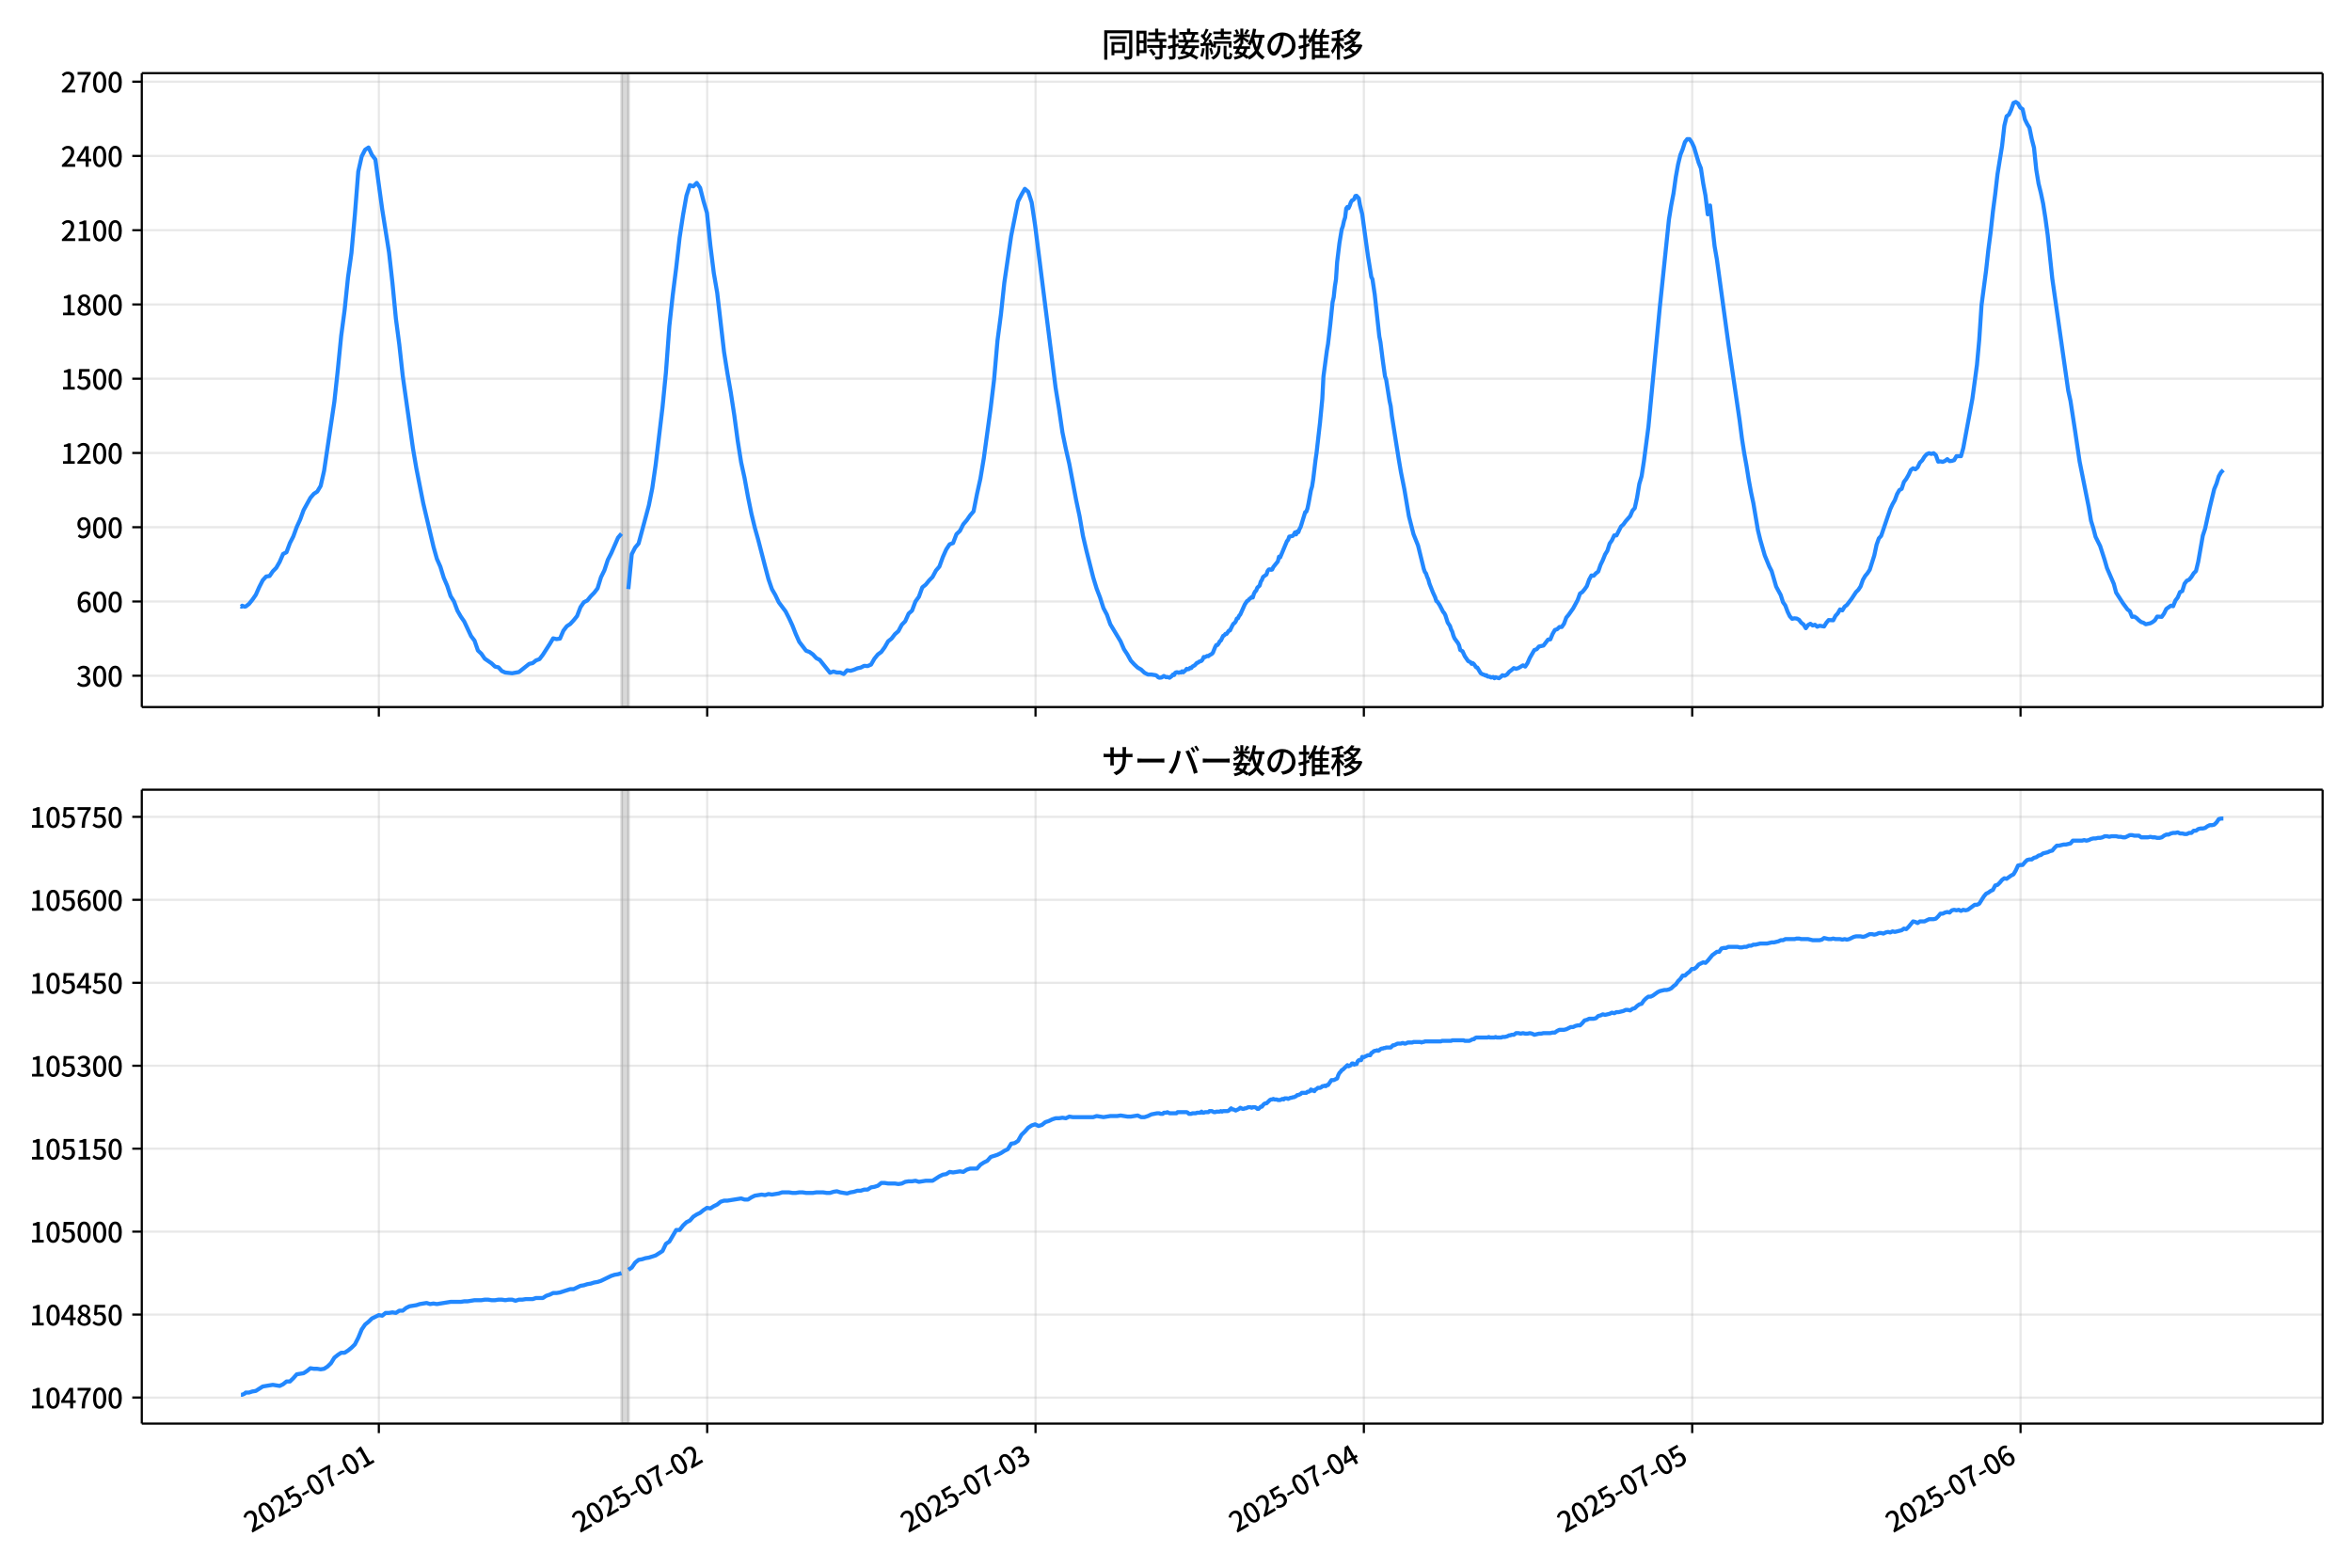 <!DOCTYPE svg  PUBLIC '-//W3C//DTD SVG 1.1//EN'  'http://www.w3.org/Graphics/SVG/1.1/DTD/svg11.dtd'>
<svg version="1.1" viewBox="0 0 864 576" xmlns="http://www.w3.org/2000/svg" xmlns:xlink="http://www.w3.org/1999/xlink">
 <defs>
  <style type="text/css">*{stroke-linejoin: round; stroke-linecap: butt}</style>
 </defs>
 <g id="aa">
  <g id="ab">
   <path d="m0 576h864v-576h-864z" fill="#fff"/>
  </g>
  <g id="ac">
   <g id="ad">
    <path d="m52.09 259.78h801.11v-232.9h-801.11z" fill="#fff"/>
   </g>
   <g id="ae">
    <path d="m228.37 259.78h2.513v-232.9h-2.513z" clip-path="url(#c)" fill="#808080" opacity=".3" stroke="#808080"/>
   </g>
   <g id="af">
    <g id="ag">
     <g id="ah">
      <path d="m139.17 259.78v-232.9" clip-path="url(#c)" fill="none" stroke="#b0b0b0" stroke-linecap="square" stroke-opacity=".3" stroke-width=".8"/>
     </g>
     <g id="ai">
      <defs>
       <path id="h" d="m0 0v3.5" stroke="#000" stroke-width=".8"/>
      </defs>
      <use x="139.166" y="259.778" stroke="#000000" stroke-width=".8" xlink:href="#h"/>
     </g>
    </g>
    <g id="aj">
     <g id="ak">
      <path d="m259.78 259.78v-232.9" clip-path="url(#c)" fill="none" stroke="#b0b0b0" stroke-linecap="square" stroke-opacity=".3" stroke-width=".8"/>
     </g>
     <g id="al">
      <use x="259.781" y="259.778" stroke="#000000" stroke-width=".8" xlink:href="#h"/>
     </g>
    </g>
    <g id="am">
     <g id="an">
      <path d="m380.4 259.78v-232.9" clip-path="url(#c)" fill="none" stroke="#b0b0b0" stroke-linecap="square" stroke-opacity=".3" stroke-width=".8"/>
     </g>
     <g id="ao">
      <use x="380.396" y="259.778" stroke="#000000" stroke-width=".8" xlink:href="#h"/>
     </g>
    </g>
    <g id="ap">
     <g id="aq">
      <path d="m501.01 259.78v-232.9" clip-path="url(#c)" fill="none" stroke="#b0b0b0" stroke-linecap="square" stroke-opacity=".3" stroke-width=".8"/>
     </g>
     <g id="ar">
      <use x="501.01" y="259.778" stroke="#000000" stroke-width=".8" xlink:href="#h"/>
     </g>
    </g>
    <g id="as">
     <g id="at">
      <path d="m621.62 259.78v-232.9" clip-path="url(#c)" fill="none" stroke="#b0b0b0" stroke-linecap="square" stroke-opacity=".3" stroke-width=".8"/>
     </g>
     <g id="au">
      <use x="621.625" y="259.778" stroke="#000000" stroke-width=".8" xlink:href="#h"/>
     </g>
    </g>
    <g id="av">
     <g id="aw">
      <path d="m742.24 259.78v-232.9" clip-path="url(#c)" fill="none" stroke="#b0b0b0" stroke-linecap="square" stroke-opacity=".3" stroke-width=".8"/>
     </g>
     <g id="ax">
      <use x="742.239" y="259.778" stroke="#000000" stroke-width=".8" xlink:href="#h"/>
     </g>
    </g>
   </g>
   <g id="ay">
    <g id="az">
     <g id="ba">
      <path d="m52.09 248.28h801.11" clip-path="url(#c)" fill="none" stroke="#b0b0b0" stroke-linecap="square" stroke-opacity=".3" stroke-width=".8"/>
     </g>
     <g id="bb">
      <defs>
       <path id="d" d="m0 0h-3.5" stroke="#000" stroke-width=".8"/>
      </defs>
      <use x="52.09" y="248.282" stroke="#000000" stroke-width=".8" xlink:href="#d"/>
     </g>
     <g id="bc">
      <!-- 300 -->
      <g transform="translate(27.99 252.27) scale(.1 -.1)">
       <defs>
        <path id="m" transform="scale(.016)" d="m1715-90q-371 0-656 90t-503 240q-217 150-377 323l359 474q211-205 479-359 269-153 634-153 269 0 467 92 199 93 311 266t112 423q0 256-125 451t-429 300q-304 106-835 106v551q467 0 732 105 266 106 384 291 119 186 119 423 0 307-192 489-192 183-531 183-269 0-503-119-233-118-438-316l-384 460q282 256 614 413 333 157 737 157 422 0 748-144 327-144 512-413 186-269 186-659 0-403-221-685-221-281-592-422v-26q269-70 490-227t349-400 128-557q0-422-215-726-214-304-573-468-358-163-787-163z"/>
        <path id="a" transform="scale(.016)" d="m1830-90q-460 0-806 275-346 276-535 823-188 547-188 1366 0 820 188 1357 189 538 535 803 346 266 806 266 461 0 800-269 340-269 528-803 189-534 189-1354 0-819-189-1366-188-547-528-823-339-275-800-275zm0 589q237 0 422 185 186 186 288 599 103 413 103 1091 0 679-103 1082-102 403-288 582-185 180-422 180-236 0-422-180-186-179-292-582-105-403-105-1082 0-678 105-1091 106-413 292-599 186-185 422-185z"/>
       </defs>
       <use xlink:href="#m"/>
       <use transform="translate(57)" xlink:href="#a"/>
       <use transform="translate(114)" xlink:href="#a"/>
      </g>
     </g>
    </g>
    <g id="bd">
     <g id="be">
      <path d="m52.09 221h801.11" clip-path="url(#c)" fill="none" stroke="#b0b0b0" stroke-linecap="square" stroke-opacity=".3" stroke-width=".8"/>
     </g>
     <g id="bf">
      <use x="52.09" y="220.998" stroke="#000000" stroke-width=".8" xlink:href="#d"/>
     </g>
     <g id="bg">
      <!-- 600 -->
      <g transform="translate(27.99 224.98) scale(.1 -.1)">
       <defs>
        <path id="l" transform="scale(.016)" d="m1971-90q-339 0-634 144-294 144-518 435-224 292-352 733-128 442-128 1044 0 678 147 1161 148 483 397 784 250 301 570 445t665 144q397 0 688-147 292-147 490-359l-403-448q-128 154-327 253-198 99-409 99-307 0-567-182-259-182-413-605-153-422-153-1145 0-608 115-1002t326-589q212-195 493-195 212 0 375 121 163 122 259 343t96 522q0 300-90 511-89 212-259 320-169 109-419 109-211 0-451-134t-458-461l-25 538q134 192 313 323t374 201q196 71 375 71 397 0 694-163 298-163 467-490 170-326 170-825 0-468-195-817-195-348-512-544-317-195-701-195z"/>
       </defs>
       <use xlink:href="#l"/>
       <use transform="translate(57)" xlink:href="#a"/>
       <use transform="translate(114)" xlink:href="#a"/>
      </g>
     </g>
    </g>
    <g id="bh">
     <g id="bi">
      <path d="m52.09 193.71h801.11" clip-path="url(#c)" fill="none" stroke="#b0b0b0" stroke-linecap="square" stroke-opacity=".3" stroke-width=".8"/>
     </g>
     <g id="bj">
      <use x="52.09" y="193.714" stroke="#000000" stroke-width=".8" xlink:href="#d"/>
     </g>
     <g id="bk">
      <!-- 900 -->
      <g transform="translate(27.99 197.7) scale(.1 -.1)">
       <defs>
        <path id="x" transform="scale(.016)" d="m1562-90q-410 0-708 150-297 151-502 356l403 461q141-160 346-256t422-96q224 0 425 102 202 103 352 333 151 230 237 614 87 384 87 941 0 589-115 970t-323 563-496 182q-205 0-372-118-166-118-262-336t-96-525q0-301 86-512 87-211 259-323 173-112 417-112 224 0 460 141 237 141 448 461l32-544q-134-180-313-314t-371-208-384-74q-391 0-689 166-297 167-467 496-169 330-169 823 0 467 195 816t515 541 698 192q339 0 636-138 298-137 519-419 221-281 349-710t128-1018q0-691-141-1187t-391-807q-249-310-563-461-313-150-652-150z"/>
       </defs>
       <use xlink:href="#x"/>
       <use transform="translate(57)" xlink:href="#a"/>
       <use transform="translate(114)" xlink:href="#a"/>
      </g>
     </g>
    </g>
    <g id="bl">
     <g id="bm">
      <path d="m52.09 166.43h801.11" clip-path="url(#c)" fill="none" stroke="#b0b0b0" stroke-linecap="square" stroke-opacity=".3" stroke-width=".8"/>
     </g>
     <g id="bn">
      <use x="52.09" y="166.429" stroke="#000000" stroke-width=".8" xlink:href="#d"/>
     </g>
     <g id="bo">
      <!-- 1200 -->
      <g transform="translate(22.29 170.41) scale(.1 -.1)">
       <defs>
        <path id="g" transform="scale(.016)" d="m544 0v608h1037v3277h-845v467q333 58 579 147 247 90 451 218h557v-4109h915v-608h-2694z"/>
        <path id="e" transform="scale(.016)" d="m282 0v429q697 621 1164 1136 468 515 701 956 234 442 234 826 0 256-87 451-86 196-262 301-176 106-445 106-275 0-506-151-230-150-422-368l-416 410q301 333 637 518 336 186 803 186 429 0 749-176t496-493 176-745q0-455-224-919t-615-935q-390-470-889-950 186 20 394 36t374 16h1184v-634h-3046z"/>
       </defs>
       <use xlink:href="#g"/>
       <use transform="translate(57)" xlink:href="#e"/>
       <use transform="translate(114)" xlink:href="#a"/>
       <use transform="translate(171)" xlink:href="#a"/>
      </g>
     </g>
    </g>
    <g id="bp">
     <g id="bq">
      <path d="m52.09 139.15h801.11" clip-path="url(#c)" fill="none" stroke="#b0b0b0" stroke-linecap="square" stroke-opacity=".3" stroke-width=".8"/>
     </g>
     <g id="br">
      <use x="52.09" y="139.145" stroke="#000000" stroke-width=".8" xlink:href="#d"/>
     </g>
     <g id="bs">
      <!-- 1500 -->
      <g transform="translate(22.29 143.13) scale(.1 -.1)">
       <defs>
        <path id="b" transform="scale(.016)" d="m1715-90q-365 0-653 90t-506 237q-217 147-383 307l352 480q134-134 294-246t361-183q202-70 452-70 262 0 473 118 212 119 333 346 122 227 122 541 0 460-247 716-246 256-649 256-224 0-384-64t-365-198l-365 237 141 2240h2387v-627h-1747l-109-1204q154 77 307 118 154 42 340 42 397 0 723-160t518-490q192-329 192-847 0-519-224-887t-586-560q-361-192-777-192z"/>
       </defs>
       <use xlink:href="#g"/>
       <use transform="translate(57)" xlink:href="#b"/>
       <use transform="translate(114)" xlink:href="#a"/>
       <use transform="translate(171)" xlink:href="#a"/>
      </g>
     </g>
    </g>
    <g id="bt">
     <g id="bu">
      <path d="m52.09 111.86h801.11" clip-path="url(#c)" fill="none" stroke="#b0b0b0" stroke-linecap="square" stroke-opacity=".3" stroke-width=".8"/>
     </g>
     <g id="bv">
      <use x="52.09" y="111.861" stroke="#000000" stroke-width=".8" xlink:href="#d"/>
     </g>
     <g id="bw">
      <!-- 1800 -->
      <g transform="translate(22.29 115.85) scale(.1 -.1)">
       <defs>
        <path id="q" transform="scale(.016)" d="m1830-90q-441 0-787 163-345 164-547 448-202 285-202 650 0 314 122 557t314 419 403 291v32q-256 186-442 458-185 272-185 643 0 365 176 640t480 425q304 151 694 151 410 0 704-160t457-439q164-278 164-649 0-237-96-448t-234-381q-137-169-291-278v-32q218-115 397-285 179-169 288-406t109-557q0-346-189-628-189-281-532-448-342-166-803-166zm314 2708q205 198 310 419 106 221 106 464 0 211-83 384t-247 272q-163 99-393 99-288 0-480-183-192-182-192-502 0-256 134-429 135-172 359-294t486-230zm-294-2170q236 0 418 89 183 90 285 253 103 164 103 388 0 211-90 367-89 157-246 272-157 116-368 215t-454 195q-244-173-398-426-153-252-153-553 0-237 118-416 119-179 324-282 205-102 461-102z"/>
       </defs>
       <use xlink:href="#g"/>
       <use transform="translate(57)" xlink:href="#q"/>
       <use transform="translate(114)" xlink:href="#a"/>
       <use transform="translate(171)" xlink:href="#a"/>
      </g>
     </g>
    </g>
    <g id="bx">
     <g id="by">
      <path d="m52.09 84.577h801.11" clip-path="url(#c)" fill="none" stroke="#b0b0b0" stroke-linecap="square" stroke-opacity=".3" stroke-width=".8"/>
     </g>
     <g id="bz">
      <use x="52.09" y="84.577" stroke="#000000" stroke-width=".8" xlink:href="#d"/>
     </g>
     <g id="ca">
      <!-- 2100 -->
      <g transform="translate(22.29 88.562) scale(.1 -.1)">
       <use xlink:href="#e"/>
       <use transform="translate(57)" xlink:href="#g"/>
       <use transform="translate(114)" xlink:href="#a"/>
       <use transform="translate(171)" xlink:href="#a"/>
      </g>
     </g>
    </g>
    <g id="cb">
     <g id="cc">
      <path d="m52.09 57.293h801.11" clip-path="url(#c)" fill="none" stroke="#b0b0b0" stroke-linecap="square" stroke-opacity=".3" stroke-width=".8"/>
     </g>
     <g id="cd">
      <use x="52.09" y="57.293" stroke="#000000" stroke-width=".8" xlink:href="#d"/>
     </g>
     <g id="ce">
      <!-- 2400 -->
      <g transform="translate(22.29 61.278) scale(.1 -.1)">
       <defs>
        <path id="k" transform="scale(.016)" d="m2170 0v3072q0 192 12 457 13 266 20 458h-26q-90-179-183-365-92-185-195-364l-921-1415h2579v-576h-3328v493l1875 2957h858v-4717h-691z"/>
       </defs>
       <use xlink:href="#e"/>
       <use transform="translate(57)" xlink:href="#k"/>
       <use transform="translate(114)" xlink:href="#a"/>
       <use transform="translate(171)" xlink:href="#a"/>
      </g>
     </g>
    </g>
    <g id="cf">
     <g id="cg">
      <path d="m52.09 30.009h801.11" clip-path="url(#c)" fill="none" stroke="#b0b0b0" stroke-linecap="square" stroke-opacity=".3" stroke-width=".8"/>
     </g>
     <g id="ch">
      <use x="52.09" y="30.009" stroke="#000000" stroke-width=".8" xlink:href="#d"/>
     </g>
     <g id="ci">
      <!-- 2700 -->
      <g transform="translate(22.29 33.994) scale(.1 -.1)">
       <defs>
        <path id="j" transform="scale(.016)" d="m1235 0q32 646 109 1187t224 1024 384 941 576 938h-2208v627h3027v-455q-409-512-665-989-256-476-397-969t-205-1053-90-1251h-755z"/>
       </defs>
       <use xlink:href="#e"/>
       <use transform="translate(57)" xlink:href="#j"/>
       <use transform="translate(114)" xlink:href="#a"/>
       <use transform="translate(171)" xlink:href="#a"/>
      </g>
     </g>
    </g>
   </g>
   <g id="cj">
    <path d="m88.504 222.73.239.182.211-.364.871.364.444-.091 1.185-.909 1.254-1.546 1.261-1.819 1.254-2.819 1.302-2.546 1.251-1.364 1.259-.182 1.184-1.728 1.256-1.273 1.256-2.183 1.256-2.91 1.256-.637 1.256-3.365 1.256-2.456 1.256-3.456 1.256-2.728 1.256-3.456 2.513-4.547 1.256-1.455 1.256-.819 1.256-2.092 1.256-5.548 3.769-25.374 1.256-11.55 1.256-12.642 1.256-9.459 1.256-12.096 1.256-8.913 1.256-14.006 1.256-15.916 1.256-5.548 1.256-2.456 1.256-.819 1.256 2.728 1.256 1.637 2.513 18.371 2.513 15.825 1.256 11.277 1.256 13.005 1.256 9.55 1.256 11.459 3.769 26.738 1.256 7.367 2.513 12.733 3.769 16.007 1.256 4.456 1.256 2.819 1.256 4.093 1.256 2.91 1.256 3.82 1.256 2.001 1.256 3.365 1.256 2.183 1.256 1.819 2.513 5.366 1.256 1.637 1.256 3.638 1.256 1.182 1.256 1.819 2.513 1.728 1.256 1.182 1.256.273 1.256 1.364 1.256.546 2.513.273 2.513-.455 3.769-3.001 1.256-.273 1.256-1 1.256-.455 1.256-1.637 2.513-3.911 1.256-2.092 1.256.273 1.256-.182 1.256-2.91 1.256-1.637 1.256-.819 1.256-1.364 1.256-1.546 1.256-3.274 1.256-1.819 1.256-.637 1.256-1.546 1.256-1.273 1.256-1.637 1.256-4.093 1.256-2.546 1.256-3.82 1.256-2.456 2.513-5.73 1.256-1.455m2.513 20.372 1.256-12.824 1.256-2.456 1.256-1.455 3.769-14.006 1.256-6.275 1.256-8.731 2.513-21.1 1.256-12.824 1.256-17.007 1.256-11.459 1.256-9.913 1.256-11.096 1.256-8.276 1.256-7.094 1.256-3.911 1.256.455 1.256-1.273 1.256 1.819 1.256 4.911 1.256 4.274 1.256 12.005 1.256 10.095 1.256 7.276 2.513 21.736 1.256 7.912 1.256 7.185 1.256 8.185 1.256 9.368 1.256 7.912 1.256 5.73 1.256 6.912 1.256 6.184 1.256 5.184 1.256 4.456 2.513 9.731 1.256 4.729 1.256 3.638 1.256 2.183 1.256 2.638 2.513 3.365 1.256 2.456 1.256 2.728 1.256 3.183 1.256 2.819 2.513 3.274 1.256.455 1.256.909 1.256 1.364 1.256.637 3.769 4.729 1.256-.455 1.256.364h1.256l1.256.546 1.256-1.364 1.256.182 1.256-.364 1.256-.546 1.256-.273 1.256-.637 1.256.091 1.256-.546 1.256-2.183 1.256-1.546 1.256-.909 1.256-1.728 1.256-2.183 1.256-1 1.256-1.637 1.256-1.091 1.256-2.365 1.256-1.273 1.256-2.819 1.256-1.091 1.256-3.365 1.256-1.728 1.256-3.456 1.256-1 1.256-1.546 1.256-1.273 1.256-2.365 1.256-1.455 1.256-3.456 1.256-2.819 1.256-1.91 1.256-.455 1.256-3.274 1.256-1.182 1.256-2.456 1.256-1.455 1.256-1.819 1.256-1.455 1.256-6.366 1.256-5.639 1.256-7.549 2.513-18.371 1.256-10.459 1.256-14.37 1.256-9.55 1.256-11.732 2.513-17.189 2.513-12.642 1.256-2.456 1.256-2.183 1.256 1.091 1.256 3.911 1.256 8.367 7.538 59.752 1.256 7.731 1.256 8.64 1.256 6.093 1.256 5.457 2.513 13.278 1.256 5.912 1.256 7.276 1.256 5.366 2.513 9.913 1.256 4.093 1.256 3.274 1.256 3.911 1.256 2.365 1.256 3.547 3.769 6.275 1.256 2.91 1.256 1.91 1.256 2.274 1.256 1.364 1.256 1.182 1.256.728 1.256 1.182 1.256.637h1.256l1.675.273.419.273.419.455.419.182.838-.091.838-.546.838.455.419-.091.838.273.838-.637.419-.546.419.182.419-.819.419-.182h.419l.419.182.419-.182.419.091.419-.455.419.364.838-.728.419-.546.419.182.419-.091.419-.455.419.091.419-.546.838-.455.838-.909.419-.091.419-.364.838-.273.419-.546.419-.909.419.091.838-.455.419.091.419-.364.838-.455.419-.455.838-2.092.419-.728h.419l.419-.546.419-.819.419-.273.838-1.728.419-.182.419-.546h.419l.838-1.182.419-.091.838-1.728.419-.728.419-.273.419-.546.419-1.091.419-.091.419-.909.419-.455 1.675-3.729.838-1.273.419-.182.419-.546.419-.273.419-.455.419.182.419-1.364.419-.819.419-.364.419-1.091.838-.728.419-1.455.419-.637.419-1.091 1.256-.909.419-1.273.419-.546.419-.091.419.182.419-.091.419-.909 1.675-2.092.419-1.728.419.273 2.513-6.003.419-.455.419-1.182 1.256-.273.419-.455.419-.819.419.728.419-1.091.419.273.419-1.182.419-.728 1.675-5.457.419-.182.419-1.182.419-2.001.838-4.638.419-1.364.419-2.638.838-7.003.419-2.91.838-7.367.419-3.638.838-8.731.419-8.185 1.256-9.459.419-2.456.838-7.185.838-8.185.419-1.819.419-3.911.419-2.638.419-6.366.838-6.912.838-5.093.419-1.182.419-1.91.419-1.273.419-3.365.419-.546.419.455.419-.909.419-1.182.419-.728.419-.182.419-.364.419-1.091.419-.091.838.909.419 2.456.838 3.365 2.094 15.279 1.256 7.822.419.819.838 5.639 1.675 15.37.419 2.092.838 6.639.838 6.003.419 1.091 1.256 7.912.419 1.91.419 3.547 2.513 15.825.838 4.911 1.256 6.275 1.256 7.458.419 2.456 1.675 6.548 1.675 4.184 1.675 6.821.419 1.728.419 1.182.419.546.419 1.273.419.909.419 1.546 1.256 3.183.838 1.819.419 1.364.419.273.838 1.273 1.256 2.456.419.455.419.819.838 2.638.838 1.273.419 1.273.419.819.419 1.455.419 1 1.256 1.728.419.819.419 1.728.838.455.838 1.819 1.256 1.819.838.364.419.637.419-.273.419.364.838 1.182.419.091 1.256 2.092.838.455.419.091.419.273.419-.091.419.455.838.091.419.273.838-.182.419.455.419-.364 1.256.364.838-.637.419-.455.838.182.838-.455.838-1.0.838-.637.838-.728.838.273.838-.273 1.675-1.0.838.455.838-1.273.838-1.91 1.675-2.91.838-.273.838-1 1.675-.364 1.675-2.183.838-.091.838-2.001.838-1.455.838-.273.838-.819h.838l.838-1.182.838-2.274.838-1 1.675-2.365 1.675-3.092.838-2.365.838-.546.838-1.0.838-1.182.838-2.365.838-1.546.838.091.838-.909.838-.637.838-2.456.838-1.728.838-2.092.838-1.364.838-2.638.838-1.182.838-1.819h.838l1.675-3.274.838-.728.838-1.182 1.675-1.91.838-2.001.838-.909.838-3.82.838-5.093.838-2.819.838-5.457 1.675-12.733 4.188-44.018 3.35-32.195.838-5.184.838-4.365.838-6.003.838-4.638.838-3.456.838-2.092.838-2.638.838-1.091h.838l.838 1.182.838 1.819 1.675 5.639.838 2.092.838 5.548.838 4.456.838 6.912.838-3.274 1.675 15.006.838 4.82 4.188 30.649 4.188 28.648.838 6.548.838 5.366.838 4.638.838 5.275.838 4.547.838 3.911 1.675 9.913.838 3.456 1.675 5.821 1.675 4.093.838 1.637 1.675 5.73 1.675 3.092.838 2.638.838 1.182.838 2.274.838 1.728.838.909.838-.182.838.091.838.455.838 1.091.838.637.838 1.364.838-1.182.838-.455.838.637.838-.273.838.728.838-.364 1.675.273.838-1.364.838-1 1.675.091.838-1.637.838-.909.838-1.455.838.364.838-1.364.838-.637 1.675-2.183 1.675-2.546.838-.819.838-1.273.838-2.365.838-1.455.838-1.0.838-1.273 1.675-5.275.838-3.911.838-2.365.838-.909 3.35-9.822.838-1.819.838-1.455.838-2.274.838-1.455.838-.455.838-2.546.838-1.091.838-1.455.838-1.819.838-.637.838.364.838-.728.838-1.728.838-.819.838-1.364.838-.909.838-.364.838.273.838-.273.838.728.838 2.365.838-.091.838.182.838-.364.838-.637.838.728.838-.091.838-.273.838-1.455h1.675l.838-3.001 2.513-13.551.838-4.547 1.675-12.46.838-9.186.838-12.733 1.675-12.733.838-7.64.838-6.457.838-7.64.838-6.366.838-7.276 1.675-10.368.838-7.458.838-3.456.838-.637.838-1.819.838-2.456.838-.364.838.546.838 1.546.838.546.838 3.729.838 1.728.838 1.364.838 4.093.838 3.274.838 8.094.838 5.093.838 3.365.838 4.002.838 5.366.838 6.184 1.675 15.916 5.863 41.199.838 3.82 1.675 10.914 1.675 11.368 3.35 16.734.838 5.002.838 2.728.838 3.183 1.675 3.365 1.675 5.184.838 2.91 2.513 5.821.838 3.183 2.513 3.911 1.675 2.274.838.637.838 2.092.838-.091.838.546.838.819.838.637.838.273.838.546 1.675-.364.838-.455.838-.637.838-1.364 1.675.091.838-1.182.838-1.728 1.675-1.182.838.182.838-2.092.838-1.091.838-2.001.838-.364.838-2.728.838-1.091.838-.364.838-1.0.838-1.364.838-.819.838-3.456 1.675-9.55.838-2.546 1.675-7.64 1.675-6.912.838-2.001.838-2.728.838-1.455.838-.819v0" clip-path="url(#c)" fill="none" stroke="#28f" stroke-linecap="square" stroke-width="1.5"/>
   </g>
   <g id="ck">
    <path d="m52.09 259.78v-232.9" fill="none" stroke="#000" stroke-linecap="square" stroke-width=".8"/>
   </g>
   <g id="cl">
    <path d="m853.2 259.78v-232.9" fill="none" stroke="#000" stroke-linecap="square" stroke-width=".8"/>
   </g>
   <g id="cm">
    <path d="m52.09 259.78h801.11" fill="none" stroke="#000" stroke-linecap="square" stroke-width=".8"/>
   </g>
   <g id="cn">
    <path d="m52.09 26.88h801.11" fill="none" stroke="#000" stroke-linecap="square" stroke-width=".8"/>
   </g>
   <g id="co">
    <!-- 同時接続数の推移 -->
    <g transform="translate(404.64 20.88) scale(.12 -.12)">
     <defs>
      <path id="w" transform="scale(.016)" d="m1587 3936h3232v-518h-3232v518zm320-1114h557v-2534h-557v2534zm301 0h2291v-2086h-2291v512h1734v1069h-1734v505zm-1683 2260h5113v-570h-4524v-5056h-589v5626zm4768 0h595v-4896q0-250-67-397t-227-218q-160-77-426-96t-675-19q-13 83-45 192t-77 218q-45 108-89 185 281-13 527-13 247 0 330 0 83 7 118 42 36 35 36 112v4890z"/>
      <path id="u" transform="scale(.016)" d="m2714 4672h3238v-525h-3238v525zm-244-1235h3712v-538h-3712v538zm20-1184h3635v-531h-3635v531zm1523 3155h595v-2310h-595v2310zm832-2451h589v-2823q0-230-61-364-61-135-227-199-167-70-423-86t-633-16q-20 121-78 285-57 163-121 284 275-6 509-9t310-3q77 6 106 28 29 23 29 93v2810zm-2023-1677 487 282q153-160 313-352t294-381q135-189 206-343l-519-313q-64 153-189 348-124 196-278 394-154 199-314 365zm-2086 3718h1619v-4281h-1619v544h1056v3187h-1056v550zm32-1843h1293v-537h-1293v537zm-320 1843h563v-4832h-563v4832z"/>
      <path id="v" transform="scale(.016)" d="m3866 5408h614v-870h-614v870zm-1479-653h3597v-518h-3597v518zm-230-1485h4e3v-518h-4e3v518zm825 922 519 102q64-160 121-342 58-182 96-352 39-170 45-304l-544-128q-6 134-42 313-35 180-83 365-48 186-112 346zm1856 109 589-71q-96-275-202-557-105-281-195-486l-518 77q58 147 122 329 64 183 118 372t86 336zm-2643-2106h3943v-518h-3943v518zm1408 685 602-115q-167-371-362-784t-390-797-362-685l-525 179q160 288 346 666t368 784 323 752zm-659-2157 358 403q352-102 733-240 381-137 752-304 371-166 697-336 327-169 558-329l-384-461q-218 160-532 336-313 176-685 345-371 170-755 323-384 154-742 263zm1894 1114 583-71q-122-550-353-944-230-393-604-662t-922-435q-547-167-1296-269-25 128-93 269-67 141-137 230 678 64 1168 192t819 349q330 221 531 550 202 330 304 791zm-4684 217q396 90 953 240 557 151 1120 311l77-544q-525-154-1053-311-528-156-963-284l-134 588zm121 2093h1965v-563h-1965v563zm819 1248h576v-5229q0-236-51-374t-192-208q-141-77-355-99-214-23-541-16-13 115-64 288t-109 294q205-6 381-6t234 0q64 0 92 28 29 29 29 93v5229z"/>
      <path id="t" transform="scale(.016)" d="m4058 5408h595v-1798h-595v1798zm-1415-563h3443v-499h-3443v499zm231-992h3008v-499h-3008v499zm-224-877h3475v-1203h-531v729h-2432v-729h-512v1203zm1964-877h551v-1881q0-122 22-157 23-35 106-35 25 0 92 0 68 0 135 0t99 0q51 0 83 54t45 224 19 515q90-70 234-131t259-93q-19-429-83-662-64-234-183-326-118-93-316-93-39 0-103 0t-134 0-138 0q-67 0-99 0-237 0-365 64t-176 218q-48 153-48 422v1881zm-1164-6h550v-455q0-243-48-528-48-284-186-579-137-294-409-572-272-279-727-503-70 90-192 208-121 118-230 195 416 205 665 438 250 234 371 474 122 240 164 467 42 228 42 413v442zm-2240 3309 524-192q-121-244-259-503-137-259-275-496t-259-416l-410 173q122 186 246 438 125 253 240 515 116 263 193 481zm716-743 500-230q-224-359-496-756-272-396-548-764-275-368-518-650l-358 205q179 211 377 483 199 272 387 569 189 298 358 592 170 295 298 551zm-1721-665 307 403q166-154 339-340 173-185 320-364t224-327l-326-460q-77 160-218 348-141 189-314 384-172 196-332 356zm1485-832 435 179q128-211 249-458 122-246 215-474 93-227 137-412l-473-211q-32 185-119 422-86 237-201 486-115 250-243 468zm-1530-583q422 26 998 54 576 29 1184 68l7-499q-570-45-1127-84-556-38-992-70l-70 531zm1702-992 436 135q121-276 214-596t118-556l-454-148q-26 237-112 563-86 327-202 602zm-1363 109 499-83q-57-455-163-897-105-441-253-748-51 32-134 73-83 42-170 83-86 42-144 62 148 294 234 697t131 813zm691 627h525v-2861h-525v2861z"/>
      <path id="o" transform="scale(.016)" d="m224 2022h3187v-499h-3187v499zm51 2247h3111v-487h-3111v487zm1127-1735 563-121q-154-320-333-672t-352-679q-173-326-326-582l-532 173q148 243 324 566t345 669q170 346 311 646zm934-832 563-64q-89-480-262-838t-461-614-701-432-976-298q-25 128-99 269t-157 237q659 102 1085 303 426 202 666 554t342 883zm422 3597 519-211q-147-218-298-436-150-217-278-377l-403 186q121 173 252 413 132 240 208 425zm-1203 109h563v-2957h-563v2957zm-1075-320 448 186q134-192 246-420 112-227 157-393l-467-211q-38 172-147 406t-237 432zm1094-1050 397-236q-160-263-400-529-240-265-519-489-278-224-553-378-51 103-141 237-89 135-179 218 269 109 534 294 266 186 493 416 228 231 368 467zm487-204q83-45 246-145 163-99 352-211t346-211 221-150l-327-423q-83 77-230 198-147 122-317 253-170 132-327 250-156 119-259 189l295 250zm1798 396h2311v-556h-2311v556zm115 1178 615-90q-103-640-263-1235t-384-1101q-224-505-512-889-44 57-134 134t-186 157-166 125q275 339 473 796 199 458 340 995 141 538 217 1108zm1223-1510 614-58q-147-1101-445-1940-297-838-813-1443-515-604-1321-1014-26 71-90 177-64 105-134 208-70 102-128 159 742 346 1212 880 471 535 730 1290 260 755 375 1741zm-1005-135q134-851 387-1597 253-745 659-1305 407-560 1002-874-70-57-154-150-83-93-154-189-70-96-121-179-633 371-1056 988-422 618-688 1434-265 816-425 1783l550 89zm-3309-3065 327 416q377-148 754-330 378-182 701-378 324-195 548-368l-416-435q-211 179-519 378-307 198-666 383-358 186-729 334z"/>
      <path id="s" transform="scale(.016)" d="m3686 4378q-64-493-163-1041-99-547-265-1084-192-653-432-1104t-522-688-595-237q-320 0-596 221-275 221-448 621-172 400-172 931 0 537 220 1017 221 480 611 851 391 372 909 583 519 211 1121 211 576 0 1040-186 464-185 793-515 330-329 502-771 173-441 173-941 0-672-278-1194-278-521-816-851-538-329-1318-444l-378 601q166 20 307 42t263 48q307 70 585 217 279 148 496 375 218 227 342 534 125 308 125 692t-122 713q-121 330-358 573-236 243-582 380-346 138-781 138-525 0-935-186-409-185-694-489-284-304-432-656-147-352-147-678 0-365 89-605 90-240 224-355 135-115 276-115t288 144 297 457q151 314 298 800 147 461 246 982 100 522 145 1021l684-12z"/>
      <path id="p" transform="scale(.016)" d="m2995 2925h2893v-519h-2893v519zm0-1280h2893v-519h-2893v519zm-64-1299h3232v-557h-3232v557zm1312 3577h563v-3763h-563v3763zm429 1466 634-141q-154-390-340-794-185-403-339-684l-512 140q103 199 208 458 106 259 195 528 90 269 154 493zm-1472 25 582-147q-153-518-371-1018-217-499-483-931t-573-758q-38 64-109 160-70 96-147 198-77 103-141 160 416 416 733 1034t509 1302zm128-1203h2720v-537h-2720v-4205h-582v4422l313 320h269zm-3174-2157q396 90 953 240 557 151 1120 311l77-544q-525-154-1053-311-528-156-963-284l-134 588zm121 2093h1965v-563h-1965v563zm819 1248h576v-5229q0-236-51-374t-192-208q-141-77-355-99-214-23-541-16-13 115-64 288t-109 294q205-6 381-6t234 0q64 0 92 28 29 29 29 93v5229z"/>
      <path id="n" transform="scale(.016)" d="m4051 5402 595-109q-281-493-729-941t-1107-806q-39 64-106 144t-141 153q-73 74-137 119 608 288 1011 678t614 762zm-77-557h1511v-493h-1863l352 493zm1293 0h109l109 25 384-179q-192-505-496-905t-695-701q-390-301-845-519-454-217-947-358-44 109-137 253t-176 227q448 109 867 294 419 186 777 445 359 259 631 592t419 730v96zm-1990-954 377 307q167-96 336-218 170-121 320-249 151-128 247-237l-397-332q-90 108-237 236t-317 259q-169 132-329 234zm1107-934 595-109q-307-538-803-1031-496-492-1232-876-38 64-102 144t-138 156q-74 77-138 116 455 217 807 483t604 554q253 288 407 563zm-90-589h1460v-506h-1818l358 506zm1268 0h121l109 26 384-167q-192-614-531-1075t-787-794q-448-332-983-553-534-221-1129-355-45 115-132 269-86 153-176 249 551 96 1043 285 493 189 903 473 410 285 714 669t464 883v90zm-2132-1056 410 339q186-102 384-237 198-134 371-275t282-269l-435-371q-103 128-270 272-166 144-361 288t-381 253zm-2150 3533h589v-5376h-589v5376zm-992-1242h2336v-569h-2336v569zm1024-224 365-160q-96-339-231-707-134-368-291-727-157-358-336-672-179-313-365-537-44 128-134 291t-160 272q173 192 339 457 167 266 323 570 157 304 282 618t208 595zm941 1946 416-467q-314-122-695-221-380-99-784-173-403-74-780-131-20 102-71 236-51 135-102 231 358 58 732 138 375 80 711 179t573 208zm-397-2579q58-45 179-170 122-125 266-266 144-140 259-265t160-183l-352-473q-58 102-157 255-99 154-218 317-118 164-227 311-108 147-185 237l275 237z"/>
     </defs>
     <use xlink:href="#w"/>
     <use transform="translate(100)" xlink:href="#u"/>
     <use transform="translate(200)" xlink:href="#v"/>
     <use transform="translate(300)" xlink:href="#t"/>
     <use transform="translate(400)" xlink:href="#o"/>
     <use transform="translate(500)" xlink:href="#s"/>
     <use transform="translate(600)" xlink:href="#p"/>
     <use transform="translate(700)" xlink:href="#n"/>
    </g>
   </g>
  </g>
  <g id="cp">
   <g id="cq">
    <path d="m52.09 523.06h801.11v-232.9h-801.11z" fill="#fff"/>
   </g>
   <g id="cr">
    <path d="m228.37 523.06h2.513v-232.9h-2.513z" clip-path="url(#f)" fill="#808080" opacity=".3" stroke="#808080"/>
   </g>
   <g id="cs">
    <g id="ct">
     <g id="cu">
      <path d="m139.17 523.06v-232.9" clip-path="url(#f)" fill="none" stroke="#b0b0b0" stroke-linecap="square" stroke-opacity=".3" stroke-width=".8"/>
     </g>
     <g id="cv">
      <use x="139.166" y="523.055" stroke="#000000" stroke-width=".8" xlink:href="#h"/>
     </g>
     <g id="cw">
      <!-- 2025-07-01 -->
      <g transform="translate(92.377 563.33) rotate(-30) scale(.1 -.1)">
       <defs>
        <path id="i" transform="scale(.016)" d="m301 1536v544h1689v-544h-1689z"/>
       </defs>
       <use xlink:href="#e"/>
       <use transform="translate(57)" xlink:href="#a"/>
       <use transform="translate(114)" xlink:href="#e"/>
       <use transform="translate(171)" xlink:href="#b"/>
       <use transform="translate(228)" xlink:href="#i"/>
       <use transform="translate(263.7)" xlink:href="#a"/>
       <use transform="translate(320.7)" xlink:href="#j"/>
       <use transform="translate(377.7)" xlink:href="#i"/>
       <use transform="translate(413.4)" xlink:href="#a"/>
       <use transform="translate(470.4)" xlink:href="#g"/>
      </g>
     </g>
    </g>
    <g id="cx">
     <g id="cy">
      <path d="m259.78 523.06v-232.9" clip-path="url(#f)" fill="none" stroke="#b0b0b0" stroke-linecap="square" stroke-opacity=".3" stroke-width=".8"/>
     </g>
     <g id="cz">
      <use x="259.781" y="523.055" stroke="#000000" stroke-width=".8" xlink:href="#h"/>
     </g>
     <g id="da">
      <!-- 2025-07-02 -->
      <g transform="translate(212.99 563.33) rotate(-30) scale(.1 -.1)">
       <use xlink:href="#e"/>
       <use transform="translate(57)" xlink:href="#a"/>
       <use transform="translate(114)" xlink:href="#e"/>
       <use transform="translate(171)" xlink:href="#b"/>
       <use transform="translate(228)" xlink:href="#i"/>
       <use transform="translate(263.7)" xlink:href="#a"/>
       <use transform="translate(320.7)" xlink:href="#j"/>
       <use transform="translate(377.7)" xlink:href="#i"/>
       <use transform="translate(413.4)" xlink:href="#a"/>
       <use transform="translate(470.4)" xlink:href="#e"/>
      </g>
     </g>
    </g>
    <g id="db">
     <g id="dc">
      <path d="m380.4 523.06v-232.9" clip-path="url(#f)" fill="none" stroke="#b0b0b0" stroke-linecap="square" stroke-opacity=".3" stroke-width=".8"/>
     </g>
     <g id="dd">
      <use x="380.396" y="523.055" stroke="#000000" stroke-width=".8" xlink:href="#h"/>
     </g>
     <g id="de">
      <!-- 2025-07-03 -->
      <g transform="translate(333.61 563.33) rotate(-30) scale(.1 -.1)">
       <use xlink:href="#e"/>
       <use transform="translate(57)" xlink:href="#a"/>
       <use transform="translate(114)" xlink:href="#e"/>
       <use transform="translate(171)" xlink:href="#b"/>
       <use transform="translate(228)" xlink:href="#i"/>
       <use transform="translate(263.7)" xlink:href="#a"/>
       <use transform="translate(320.7)" xlink:href="#j"/>
       <use transform="translate(377.7)" xlink:href="#i"/>
       <use transform="translate(413.4)" xlink:href="#a"/>
       <use transform="translate(470.4)" xlink:href="#m"/>
      </g>
     </g>
    </g>
    <g id="df">
     <g id="dg">
      <path d="m501.01 523.06v-232.9" clip-path="url(#f)" fill="none" stroke="#b0b0b0" stroke-linecap="square" stroke-opacity=".3" stroke-width=".8"/>
     </g>
     <g id="dh">
      <use x="501.01" y="523.055" stroke="#000000" stroke-width=".8" xlink:href="#h"/>
     </g>
     <g id="di">
      <!-- 2025-07-04 -->
      <g transform="translate(454.22 563.33) rotate(-30) scale(.1 -.1)">
       <use xlink:href="#e"/>
       <use transform="translate(57)" xlink:href="#a"/>
       <use transform="translate(114)" xlink:href="#e"/>
       <use transform="translate(171)" xlink:href="#b"/>
       <use transform="translate(228)" xlink:href="#i"/>
       <use transform="translate(263.7)" xlink:href="#a"/>
       <use transform="translate(320.7)" xlink:href="#j"/>
       <use transform="translate(377.7)" xlink:href="#i"/>
       <use transform="translate(413.4)" xlink:href="#a"/>
       <use transform="translate(470.4)" xlink:href="#k"/>
      </g>
     </g>
    </g>
    <g id="dj">
     <g id="dk">
      <path d="m621.62 523.06v-232.9" clip-path="url(#f)" fill="none" stroke="#b0b0b0" stroke-linecap="square" stroke-opacity=".3" stroke-width=".8"/>
     </g>
     <g id="dl">
      <use x="621.625" y="523.055" stroke="#000000" stroke-width=".8" xlink:href="#h"/>
     </g>
     <g id="dm">
      <!-- 2025-07-05 -->
      <g transform="translate(574.84 563.33) rotate(-30) scale(.1 -.1)">
       <use xlink:href="#e"/>
       <use transform="translate(57)" xlink:href="#a"/>
       <use transform="translate(114)" xlink:href="#e"/>
       <use transform="translate(171)" xlink:href="#b"/>
       <use transform="translate(228)" xlink:href="#i"/>
       <use transform="translate(263.7)" xlink:href="#a"/>
       <use transform="translate(320.7)" xlink:href="#j"/>
       <use transform="translate(377.7)" xlink:href="#i"/>
       <use transform="translate(413.4)" xlink:href="#a"/>
       <use transform="translate(470.4)" xlink:href="#b"/>
      </g>
     </g>
    </g>
    <g id="dn">
     <g id="do">
      <path d="m742.24 523.06v-232.9" clip-path="url(#f)" fill="none" stroke="#b0b0b0" stroke-linecap="square" stroke-opacity=".3" stroke-width=".8"/>
     </g>
     <g id="dp">
      <use x="742.239" y="523.055" stroke="#000000" stroke-width=".8" xlink:href="#h"/>
     </g>
     <g id="dq">
      <!-- 2025-07-06 -->
      <g transform="translate(695.45 563.33) rotate(-30) scale(.1 -.1)">
       <use xlink:href="#e"/>
       <use transform="translate(57)" xlink:href="#a"/>
       <use transform="translate(114)" xlink:href="#e"/>
       <use transform="translate(171)" xlink:href="#b"/>
       <use transform="translate(228)" xlink:href="#i"/>
       <use transform="translate(263.7)" xlink:href="#a"/>
       <use transform="translate(320.7)" xlink:href="#j"/>
       <use transform="translate(377.7)" xlink:href="#i"/>
       <use transform="translate(413.4)" xlink:href="#a"/>
       <use transform="translate(470.4)" xlink:href="#l"/>
      </g>
     </g>
    </g>
   </g>
   <g id="dr">
    <g id="ds">
     <g id="dt">
      <path d="m52.09 513.49h801.11" clip-path="url(#f)" fill="none" stroke="#b0b0b0" stroke-linecap="square" stroke-opacity=".3" stroke-width=".8"/>
     </g>
     <g id="du">
      <use x="52.09" y="513.485" stroke="#000000" stroke-width=".8" xlink:href="#d"/>
     </g>
     <g id="dv">
      <!-- 104700 -->
      <g transform="translate(10.89 517.47) scale(.1 -.1)">
       <use xlink:href="#g"/>
       <use transform="translate(57)" xlink:href="#a"/>
       <use transform="translate(114)" xlink:href="#k"/>
       <use transform="translate(171)" xlink:href="#j"/>
       <use transform="translate(228)" xlink:href="#a"/>
       <use transform="translate(285)" xlink:href="#a"/>
      </g>
     </g>
    </g>
    <g id="dw">
     <g id="dx">
      <path d="m52.09 483.01h801.11" clip-path="url(#f)" fill="none" stroke="#b0b0b0" stroke-linecap="square" stroke-opacity=".3" stroke-width=".8"/>
     </g>
     <g id="dy">
      <use x="52.09" y="483.006" stroke="#000000" stroke-width=".8" xlink:href="#d"/>
     </g>
     <g id="dz">
      <!-- 104850 -->
      <g transform="translate(10.89 486.99) scale(.1 -.1)">
       <use xlink:href="#g"/>
       <use transform="translate(57)" xlink:href="#a"/>
       <use transform="translate(114)" xlink:href="#k"/>
       <use transform="translate(171)" xlink:href="#q"/>
       <use transform="translate(228)" xlink:href="#b"/>
       <use transform="translate(285)" xlink:href="#a"/>
      </g>
     </g>
    </g>
    <g id="ea">
     <g id="eb">
      <path d="m52.09 452.53h801.11" clip-path="url(#f)" fill="none" stroke="#b0b0b0" stroke-linecap="square" stroke-opacity=".3" stroke-width=".8"/>
     </g>
     <g id="ec">
      <use x="52.09" y="452.528" stroke="#000000" stroke-width=".8" xlink:href="#d"/>
     </g>
     <g id="ed">
      <!-- 105000 -->
      <g transform="translate(10.89 456.51) scale(.1 -.1)">
       <use xlink:href="#g"/>
       <use transform="translate(57)" xlink:href="#a"/>
       <use transform="translate(114)" xlink:href="#b"/>
       <use transform="translate(171)" xlink:href="#a"/>
       <use transform="translate(228)" xlink:href="#a"/>
       <use transform="translate(285)" xlink:href="#a"/>
      </g>
     </g>
    </g>
    <g id="ee">
     <g id="ef">
      <path d="m52.09 422.05h801.11" clip-path="url(#f)" fill="none" stroke="#b0b0b0" stroke-linecap="square" stroke-opacity=".3" stroke-width=".8"/>
     </g>
     <g id="eg">
      <use x="52.09" y="422.049" stroke="#000000" stroke-width=".8" xlink:href="#d"/>
     </g>
     <g id="eh">
      <!-- 105150 -->
      <g transform="translate(10.89 426.03) scale(.1 -.1)">
       <use xlink:href="#g"/>
       <use transform="translate(57)" xlink:href="#a"/>
       <use transform="translate(114)" xlink:href="#b"/>
       <use transform="translate(171)" xlink:href="#g"/>
       <use transform="translate(228)" xlink:href="#b"/>
       <use transform="translate(285)" xlink:href="#a"/>
      </g>
     </g>
    </g>
    <g id="ei">
     <g id="ej">
      <path d="m52.09 391.57h801.11" clip-path="url(#f)" fill="none" stroke="#b0b0b0" stroke-linecap="square" stroke-opacity=".3" stroke-width=".8"/>
     </g>
     <g id="ek">
      <use x="52.09" y="391.57" stroke="#000000" stroke-width=".8" xlink:href="#d"/>
     </g>
     <g id="el">
      <!-- 105300 -->
      <g transform="translate(10.89 395.56) scale(.1 -.1)">
       <use xlink:href="#g"/>
       <use transform="translate(57)" xlink:href="#a"/>
       <use transform="translate(114)" xlink:href="#b"/>
       <use transform="translate(171)" xlink:href="#m"/>
       <use transform="translate(228)" xlink:href="#a"/>
       <use transform="translate(285)" xlink:href="#a"/>
      </g>
     </g>
    </g>
    <g id="em">
     <g id="en">
      <path d="m52.09 361.09h801.11" clip-path="url(#f)" fill="none" stroke="#b0b0b0" stroke-linecap="square" stroke-opacity=".3" stroke-width=".8"/>
     </g>
     <g id="eo">
      <use x="52.09" y="361.092" stroke="#000000" stroke-width=".8" xlink:href="#d"/>
     </g>
     <g id="ep">
      <!-- 105450 -->
      <g transform="translate(10.89 365.08) scale(.1 -.1)">
       <use xlink:href="#g"/>
       <use transform="translate(57)" xlink:href="#a"/>
       <use transform="translate(114)" xlink:href="#b"/>
       <use transform="translate(171)" xlink:href="#k"/>
       <use transform="translate(228)" xlink:href="#b"/>
       <use transform="translate(285)" xlink:href="#a"/>
      </g>
     </g>
    </g>
    <g id="eq">
     <g id="er">
      <path d="m52.09 330.61h801.11" clip-path="url(#f)" fill="none" stroke="#b0b0b0" stroke-linecap="square" stroke-opacity=".3" stroke-width=".8"/>
     </g>
     <g id="es">
      <use x="52.09" y="330.613" stroke="#000000" stroke-width=".8" xlink:href="#d"/>
     </g>
     <g id="et">
      <!-- 105600 -->
      <g transform="translate(10.89 334.6) scale(.1 -.1)">
       <use xlink:href="#g"/>
       <use transform="translate(57)" xlink:href="#a"/>
       <use transform="translate(114)" xlink:href="#b"/>
       <use transform="translate(171)" xlink:href="#l"/>
       <use transform="translate(228)" xlink:href="#a"/>
       <use transform="translate(285)" xlink:href="#a"/>
      </g>
     </g>
    </g>
    <g id="eu">
     <g id="ev">
      <path d="m52.09 300.13h801.11" clip-path="url(#f)" fill="none" stroke="#b0b0b0" stroke-linecap="square" stroke-opacity=".3" stroke-width=".8"/>
     </g>
     <g id="ew">
      <use x="52.09" y="300.134" stroke="#000000" stroke-width=".8" xlink:href="#d"/>
     </g>
     <g id="ex">
      <!-- 105750 -->
      <g transform="translate(10.89 304.12) scale(.1 -.1)">
       <use xlink:href="#g"/>
       <use transform="translate(57)" xlink:href="#a"/>
       <use transform="translate(114)" xlink:href="#b"/>
       <use transform="translate(171)" xlink:href="#j"/>
       <use transform="translate(228)" xlink:href="#b"/>
       <use transform="translate(285)" xlink:href="#a"/>
      </g>
     </g>
    </g>
   </g>
   <g id="ey">
    <path d="m88.504 512.47h.45l.871-.406.444-.406h1.185l1.254-.406 1.261-.203 2.556-1.625 3.694-.61 2.513.406 1.256-.61 1.256-1.016h1.256l1.256-1.219 1.256-1.422 2.513-.406 1.256-.813 1.256-1.016 1.256.203h1.256l1.256.203 1.256-.203 1.256-.813 1.256-1.219 1.256-2.032 1.256-1.016 1.256-.813h1.256l1.256-.813 1.256-1.016 1.256-1.219 1.256-2.438 1.256-3.048 1.256-1.829 1.256-1.016 1.256-1.219 2.513-1.219 1.256.203 1.256-1.016h1.256l1.256-.203 1.256.203 1.256-.813h1.256l1.256-1.016 1.256-.61 2.513-.406 1.256-.406 2.513-.406 1.256.406 1.256-.203 1.256.203 5.026-.813h3.769l1.256-.203h1.256l2.513-.406h2.513l1.256-.203h1.256l1.256.203h1.256l1.256-.203h1.256l1.256.203 1.256-.203h1.256l1.256.406 1.256-.406h1.256l1.256-.203h2.513l1.256-.406h2.513l1.256-.813 1.256-.406 1.256-.61h1.256l1.256-.203 3.769-1.219h1.256l2.513-1.219 1.256-.203 1.256-.406 1.256-.203 1.256-.406 1.256-.203 1.256-.406 3.769-1.829 1.256-.406 1.256-.203 1.256-.406m2.513-1.219 1.256-.813 1.256-1.829 1.256-1.016 1.256-.203 1.256-.406 1.256-.203 2.513-.813 2.513-1.625 1.256-2.642 1.256-.813 2.513-4.267h1.256l1.256-1.625 1.256-1.219 1.256-.61 1.256-1.422 1.256-.813 1.256-.61 1.256-1.016 1.256-.813 1.256.203 1.256-.813 1.256-.61 1.256-1.016 1.256-.406h1.256l5.026-.813 1.256.406h1.256l1.256-.813 1.256-.61 2.513-.406 1.256.203 1.256-.406 1.256.203 2.513-.406 1.256-.406h2.513l1.256.203h1.256l1.256-.203h1.256l1.256.203h2.513l1.256-.203h2.513l1.256.203h1.256l1.256-.406 1.256-.203 1.256.406 2.513.406 1.256-.406 1.256-.203 1.256-.406h1.256l1.256-.406h1.256l1.256-.813 1.256-.203 1.256-.406 1.256-1.016h1.256l1.256.203h2.513l1.256.203 1.256-.203 1.256-.61 1.256-.203h1.256l1.256-.203 1.256.406 2.513-.406h2.513l2.513-1.625 1.256-.61 1.256-.203 1.256-.813 1.256.203 2.513-.406 1.256.203 1.256-.813 1.256-.406h2.513l1.256-1.422 1.256-.813 1.256-.61 1.256-1.422 2.513-.813 1.256-.61 1.256-.813 1.256-.61 1.256-2.032 1.256-.203 1.256-.813 1.256-2.235 1.256-1.219 1.256-1.422 1.256-.813 1.256-.406 1.256.61 1.256-.406 1.256-1.016 1.256-.406 1.256-.61 1.256-.406h1.256l1.256-.203 1.256.203 1.256-.61 1.256.203h7.538l1.256-.406 2.513.406 2.513-.406h2.513l1.256-.203 2.513.406h1.256l2.513-.406 1.256.61h1.256l1.256-.406 1.256-.61 2.094-.406h.838l.419.203h.838l.419-.406h.838l.419-.203.838.406h2.513l.419-.406h3.35l.419.203.419.406h.838l.419-.203h1.256l.419-.203h1.256l.419-.406.419.406h.419l.419-.203h1.256l.419-.406h.838l.838.406h.419l.419-.203h1.256l.419-.203.419.203.419-.203h1.675l.419-.203.838-.813.419.406h.419l.838.406 1.256-.61.419-.406.838.406h.419l.419-.203h.419l.838-.406h.838l.419.203.419-.203h.838l.419.203.419.406h.419l.838-.813h.419l.419-.61.419-.406.419-.203h.419l1.256-1.219.419-.203h.419l.419-.203.419.203h.838l.419.203h.838l.838-.406.419.203.419-.406h.838l.419.203.838-.406h.419l.419-.203h.419l.838-.406.419-.406h.419l.838-.406.419-.406h1.675l.419-.406h.419l.419-.203.419-.61.419.406.419-.203.419.406.419-.61.419-.203.419-.406h.838l.419-.203.419-.406h.419l.419-.203.419.203.419-.406h.419l1.256-1.829h.838l1.256-.61.419-1.219.419-.813.419-.406.419-.61.419-.203 1.675-1.625.419.406.838-.406.419-.61h.419l.419.406.419-.203h.419l.419-1.016.419-.406h.838l.419-1.219.419.203 1.675-.813h.838l.419-.813.419-.203.419-.406.419-.203h.419l.419-.203.419.203.419-.203.419-.406.419-.203h.419l.419-.203h.419l.419-.203h1.675l.838-.813h.419l1.256-.61h1.256l.419-.203h.419l.419.203h.419l.838-.406h1.675l.419-.203h2.513l.419.203.419-.203h.419l.419-.203h5.863l.419-.203h3.35l.419-.203h4.188l.419.203h1.675l1.256-.61h.419l.419-.406.419-.203h4.188l.419-.203.419.203h1.675l.419-.203.419.203h1.675l.419-.203h.838l.838-.203.838-.406h.419l.419-.203h.838l.838-.61h.838l.838.203.838-.203.838.203h.838l.838-.203.838.203.838.406 1.675-.406h.838l.838-.203h2.513l.838-.203h.838l.838-.61.838-.406h1.675l.838-.203 1.675-.813h.838l.838-.406.838-.203h.838l.838-.813.838-1.016.838-.203.838-.406h1.675l.838-.203.838-.813.838-.203.838-.406.838.203 1.675-.406.838-.406.838.203.838-.406h.838l1.675-.406.838-.406h.838l.838.203.838-.61.838-.203.838-.813.838-.61.838-.203.838-1.219.838-.813.838-.61h.838l.838-.406 1.675-1.219.838-.406 1.675-.406h.838l.838-.203.838-.406.838-.813.838-.61.838-1.219.838-.813.838-1.219h.838l.838-.813.838-.61.838-1.016h.838l.838-.61.838-1.016 1.675-.813.838.203.838-.813 1.675-2.032 1.675-1.219h.838l.838-1.219.838-.203h.838l.838-.406h3.35l.838.203h.838l.838-.203h.838l.838-.406h.838l.838-.406h.838l1.675-.406h2.513l1.675-.406h.838l1.675-.406.838-.406h.838l.838-.406h3.35l.838-.203h.838l.838.203h2.513l1.675.406h2.513l.838-.203.838-.61 1.675.406h.838l.838-.203.838.203h1.675l.838.203.838-.203.838.203.838-.203 1.675-.813.838-.203h1.675l.838.203.838-.203 1.675-.813h.838l.838.203.838-.203.838-.406h.838l.838.203.838-.406.838-.203.838.203.838-.406.838.203 2.513-.61.838-.61.838.203.838-.813 1.675-2.032.838.203.838.406.838-.61h1.675l1.675-.813h1.675l.838-.203.838-.813.838-1.016h.838l.838-.406.838-.203.838.203.838-.813.838-.203.838.203.838-.203.838.406.838-.406.838.203.838-.203 2.513-1.829h.838l.838-.406 1.675-2.642.838-1.016.838-.406.838-.61.838-.406.838-1.625.838-.203.838-.813.838-1.016.838-.61.838.203 1.675-1.219.838-.406.838-1.422.838-1.829.838-.203h.838l.838-1.016.838-.813.838-.203h.838l.838-.61.838-.203.838-.61.838-.203.838-.61 1.675-.406.838-.406.838-.203.838-1.016.838-.813h.838l1.675-.406h.838l1.675-.406.838-1.016h3.35l.838-.203.838.203.838-.203.838-.406.838-.203h.838l.838-.203h.838l.838-.203.838-.406h.838l.838.203.838-.203h1.675l.838.203h.838l.838.203h.838l1.675-.813h.838l.838.203h1.675l.838.61h2.513l.838-.203.838.203h.838l.838.203h.838l.838-.203.838-.61.838-.406h.838l.838-.406.838-.203h.838l.838-.203.838.406h.838l.838.203h.838l.838-.406h.838l.838-.813h.838l.838-.61.838-.203h.838l.838-.203.838-.61.838-.406h.838l.838-.203.838-.813.838-1.219.838-.203h.838v0" clip-path="url(#f)" fill="none" stroke="#28f" stroke-linecap="square" stroke-width="1.5"/>
   </g>
   <g id="ez">
    <path d="m52.09 523.06v-232.9" fill="none" stroke="#000" stroke-linecap="square" stroke-width=".8"/>
   </g>
   <g id="fa">
    <path d="m853.2 523.06v-232.9" fill="none" stroke="#000" stroke-linecap="square" stroke-width=".8"/>
   </g>
   <g id="fb">
    <path d="m52.09 523.06h801.11" fill="none" stroke="#000" stroke-linecap="square" stroke-width=".8"/>
   </g>
   <g id="fc">
    <path d="m52.09 290.16h801.11" fill="none" stroke="#000" stroke-linecap="square" stroke-width=".8"/>
   </g>
   <g id="fd">
    <!-- サーバー数の推移 -->
    <g transform="translate(404.64 284.16) scale(.12 -.12)">
     <defs>
      <path id="z" transform="scale(.016)" d="m4685 2893q0-621-84-1111-83-489-288-877-204-387-569-691t-928-560l-544 512q448 167 781 371 333 205 550 503 218 298 323 739 106 442 106 1075v1620q0 192-10 339-9 147-22 217h723q-6-70-22-217t-16-339v-1581zm-2304 2086q-7-64-23-199-16-134-16-313v-2317q0-128 6-256 7-128 13-224 7-96 13-140h-710q6 44 12 140 7 96 13 221 7 125 7 259v2317q0 122-10 256-9 135-28 256h723zm-1978-1197q45-12 144-22t237-20q138-9 285-9h4217q237 0 394 13t246 26v-679q-76 7-240 13-163 6-393 6h-4224q-147 0-282-3-134-3-234-10-99-6-150-12v697z"/>
      <path id="r" transform="scale(.016)" d="m621 2854q109-6 265-16 157-9 339-16 183-6 349-6 128 0 352 0t509 0 598 0q314 0 624 0 311 0 586 0t486 0q212 0 327 0 230 0 416 16t301 22v-793q-109 6-308 19-198 13-409 13-109 0-324 0-214 0-489 0t-586 0q-310 0-624 0-313 0-598 0t-509 0-352 0q-262 0-525-10-262-9-428-22v793z"/>
      <path id="y" transform="scale(.016)" d="m4941 5037q83-109 176-269t182-320q90-160 154-288l-416-179q-96 192-240 448t-272 435l416 173zm723 275q83-122 182-282 100-160 196-317 96-156 153-271l-416-186q-102 205-246 454-144 250-279 429l410 173zm-4339-3360q102 262 201 556 100 295 183 612t144 630q61 314 93 602l723-147q-19-83-45-183-26-99-48-195t-42-166q-32-154-86-394t-131-512-164-551q-86-278-182-514-115-301-269-618-153-317-326-618-173-300-346-550l-697 294q301 397 563 874t429 880zm3155 198q-96 250-215 531-118 282-243 567-124 285-246 534-122 250-224 429l659 218q96-179 221-429t253-535q128-284 249-566 122-281 218-525 90-230 195-518 106-288 211-592 106-304 195-589 90-285 154-515l-729-237q-84 352-199 736t-240 768-259 723z"/>
     </defs>
     <use xlink:href="#z"/>
     <use transform="translate(100)" xlink:href="#r"/>
     <use transform="translate(200)" xlink:href="#y"/>
     <use transform="translate(300)" xlink:href="#r"/>
     <use transform="translate(400)" xlink:href="#o"/>
     <use transform="translate(500)" xlink:href="#s"/>
     <use transform="translate(600)" xlink:href="#p"/>
     <use transform="translate(700)" xlink:href="#n"/>
    </g>
   </g>
  </g>
 </g>
 <defs>
  <clipPath id="c">
   <rect x="52.09" y="26.88" width="801.11" height="232.9"/>
  </clipPath>
  <clipPath id="f">
   <rect x="52.09" y="290.16" width="801.11" height="232.9"/>
  </clipPath>
 </defs>
</svg>
